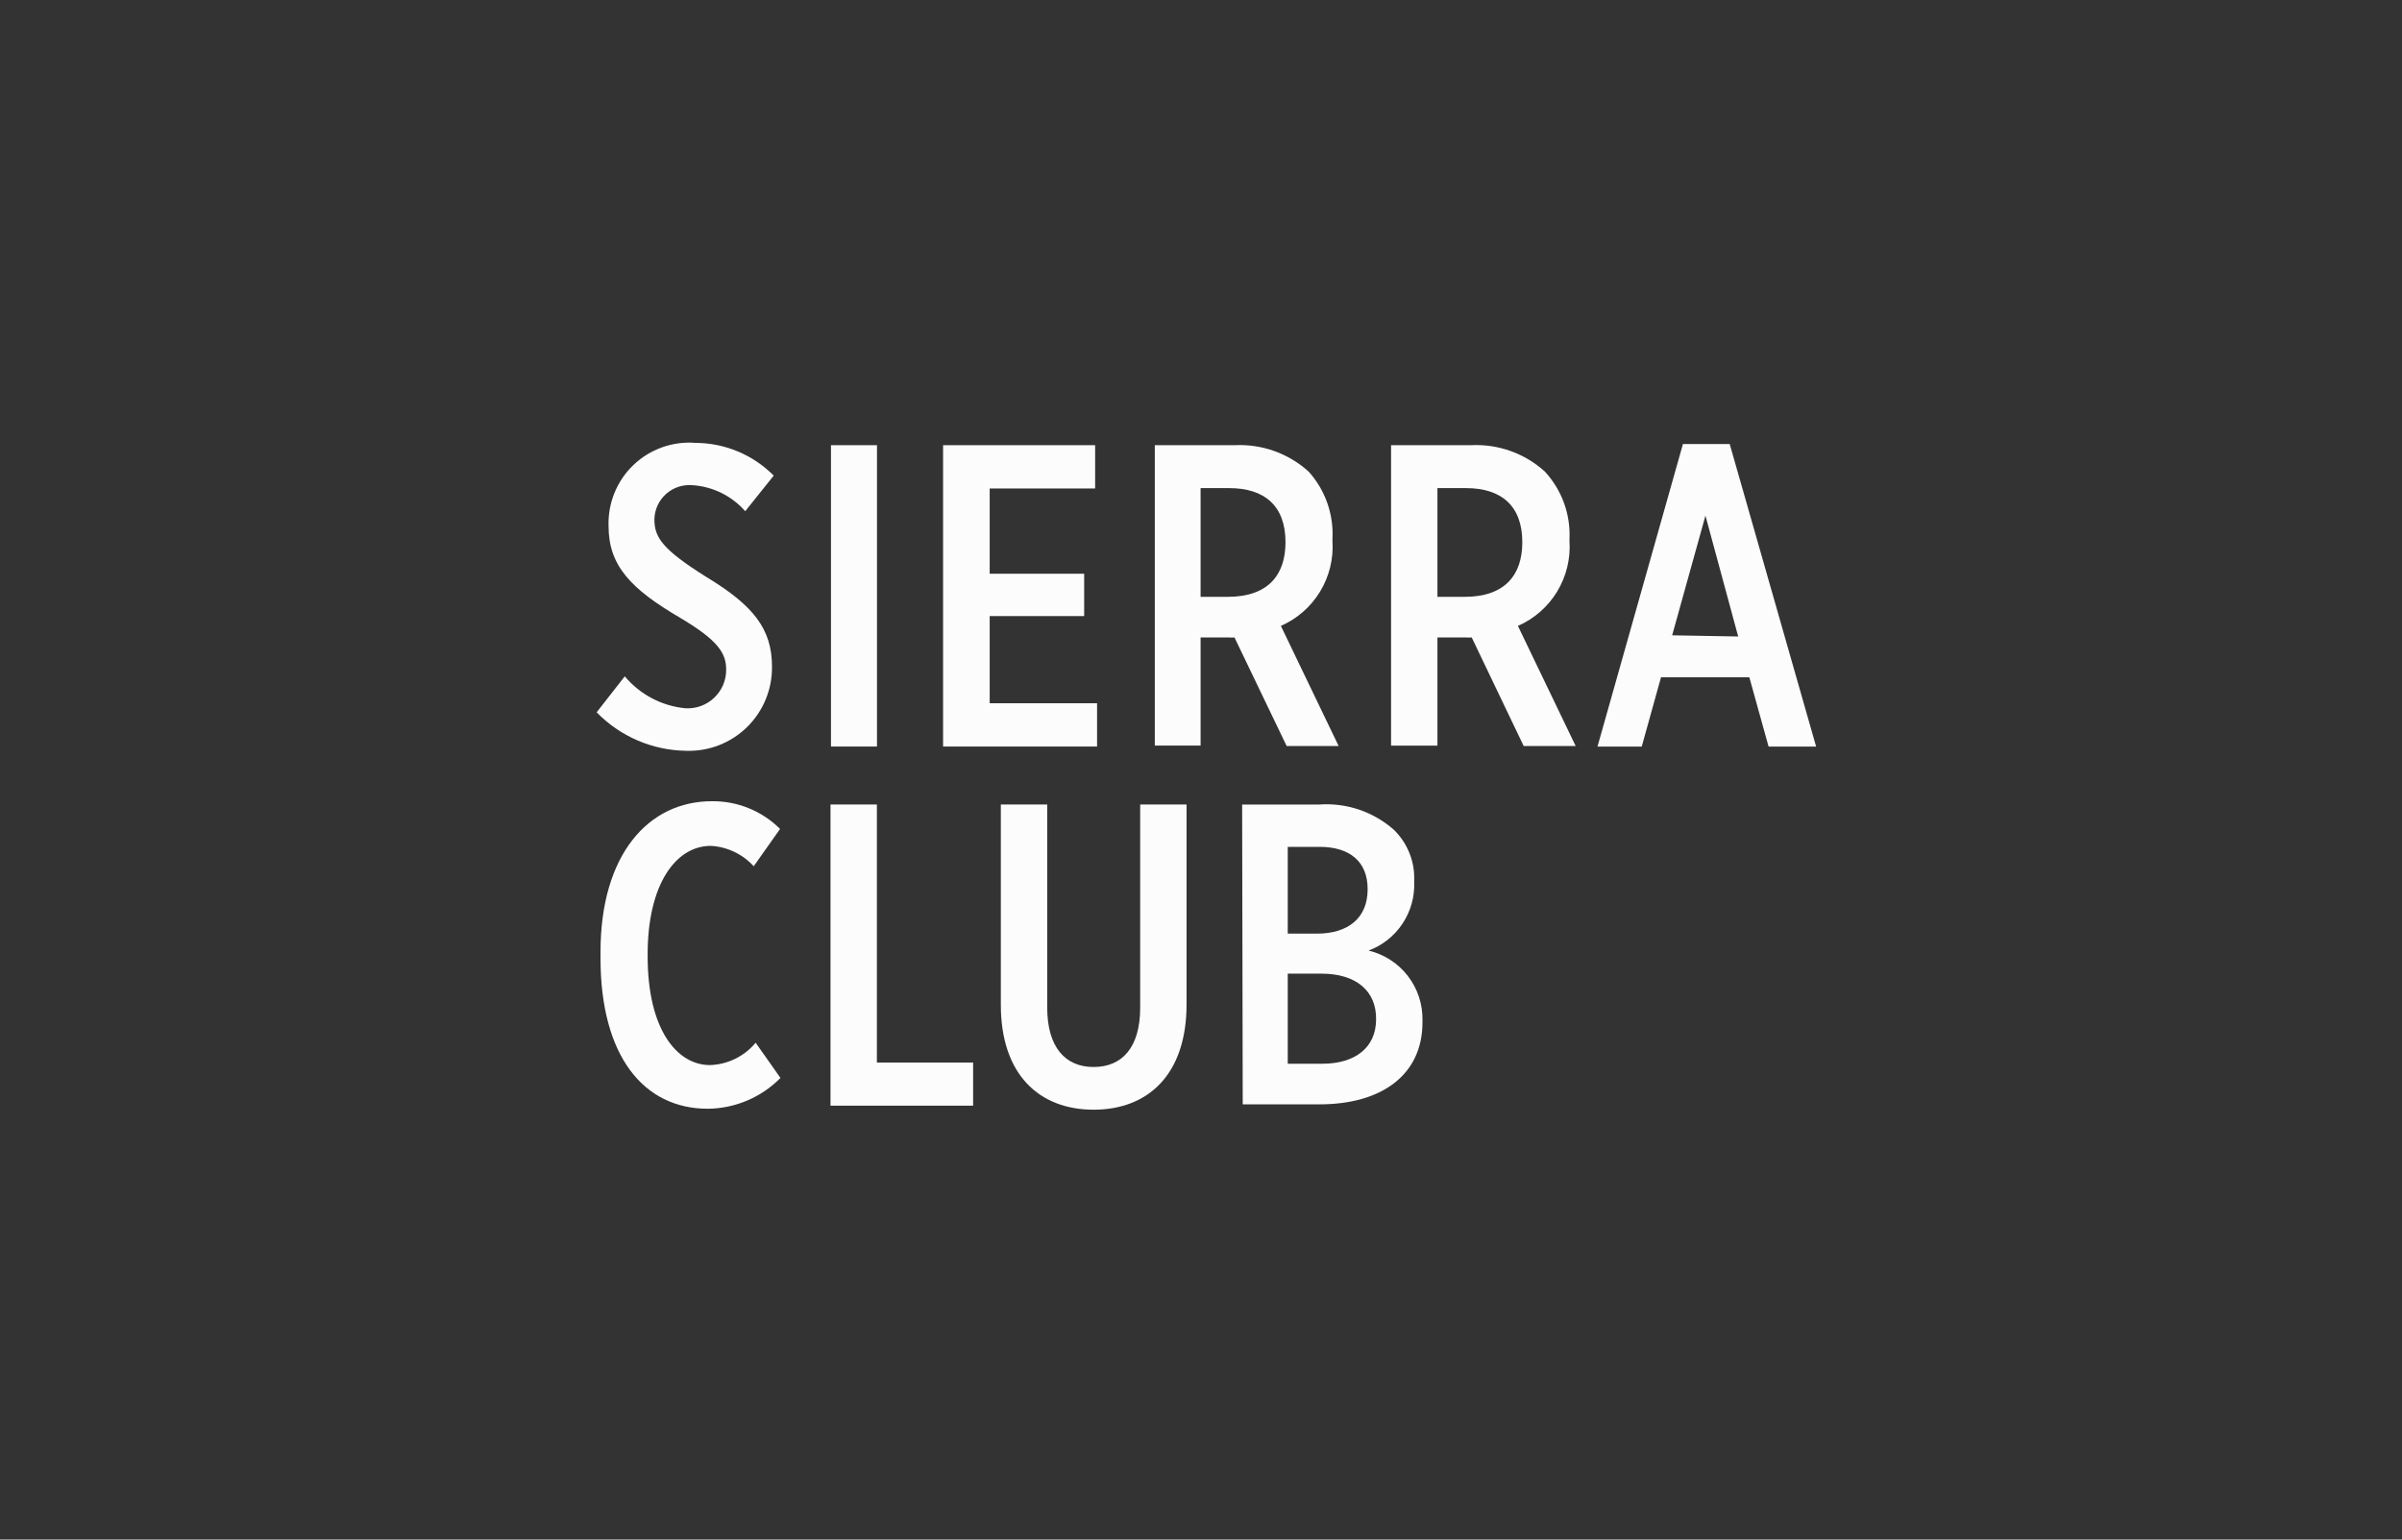 <svg width="78" height="50" viewBox="0 0 78 50" fill="none" xmlns="http://www.w3.org/2000/svg">
<rect x="0" y="0" width="78" height="50" fill="#333333" stroke="none"/>
<path d="M19.375 23.133L20.288 21.965C20.782 22.555 21.489 22.928 22.256 23.002C22.427 23.012 22.597 22.988 22.758 22.929C22.918 22.871 23.065 22.781 23.189 22.663C23.313 22.546 23.412 22.405 23.48 22.248C23.547 22.092 23.582 21.923 23.581 21.752C23.581 21.221 23.337 20.808 22.087 20.064C20.481 19.127 19.762 18.364 19.762 17.09C19.749 16.72 19.814 16.352 19.953 16.01C20.091 15.668 20.301 15.358 20.568 15.103C20.835 14.847 21.153 14.651 21.501 14.527C21.849 14.403 22.219 14.354 22.587 14.383C23.059 14.385 23.527 14.48 23.962 14.662C24.397 14.844 24.793 15.111 25.125 15.446L24.2 16.602C23.766 16.108 23.155 15.805 22.5 15.758C22.344 15.743 22.187 15.76 22.037 15.808C21.888 15.856 21.751 15.934 21.633 16.038C21.516 16.142 21.421 16.269 21.355 16.411C21.289 16.554 21.253 16.708 21.25 16.864C21.25 17.452 21.506 17.84 22.938 18.739C24.469 19.665 25.069 20.427 25.069 21.652C25.073 22.017 25.004 22.378 24.864 22.716C24.725 23.053 24.519 23.358 24.259 23.613C23.998 23.869 23.689 24.068 23.349 24.201C23.009 24.333 22.646 24.395 22.281 24.383C21.185 24.368 20.14 23.919 19.375 23.133Z" fill="#FCFCFD"/>
<path d="M26.984 14.458H28.478V24.245H26.984V14.458Z" fill="#FCFCFD"/>
<path d="M30.625 14.458H35.562V15.864H32.138V18.633H35.206V20.008H32.138V22.839H35.625V24.245H30.625V14.458Z" fill="#FCFCFD"/>
<path d="M37.5 14.458H40.1C40.537 14.437 40.974 14.502 41.386 14.65C41.798 14.798 42.176 15.026 42.5 15.32C42.766 15.617 42.97 15.962 43.102 16.338C43.234 16.713 43.291 17.111 43.269 17.508V17.57C43.307 18.146 43.166 18.72 42.867 19.213C42.567 19.706 42.123 20.095 41.594 20.327L43.469 24.227H41.781L40.087 20.702C40.027 20.708 39.967 20.708 39.906 20.702H38.987V24.214H37.5V14.458ZM39.869 19.383C41.181 19.383 41.744 18.67 41.744 17.608C41.744 16.433 41.069 15.852 39.913 15.852H38.987V19.383H39.869Z" fill="#FCFCFD"/>
<path d="M45.172 14.458H47.772C48.209 14.436 48.646 14.501 49.058 14.649C49.47 14.797 49.849 15.025 50.172 15.321C50.442 15.615 50.651 15.96 50.788 16.335C50.924 16.711 50.984 17.109 50.966 17.508V17.571C51.004 18.147 50.863 18.721 50.564 19.214C50.264 19.707 49.819 20.096 49.291 20.327L51.166 24.227H49.478L47.791 20.702C47.73 20.708 47.67 20.708 47.609 20.702H46.678V24.215H45.172V14.458ZM47.559 19.383C48.872 19.383 49.434 18.671 49.434 17.608C49.434 16.433 48.759 15.852 47.603 15.852H46.678V19.383H47.559Z" fill="#FCFCFD"/>
<path d="M54.65 14.421H56.169L58.975 24.246H57.431L56.806 21.996H53.938L53.312 24.246H51.875L54.65 14.421ZM56.444 20.671L55.381 16.746L54.3 20.633L56.444 20.671Z" fill="#FCFCFD"/>
<path d="M19.5 31.114V30.921C19.5 27.752 21.056 26.021 23.113 26.021C23.524 26.015 23.932 26.092 24.313 26.247C24.694 26.401 25.04 26.631 25.331 26.921L24.475 28.133C24.116 27.738 23.615 27.5 23.081 27.471C21.944 27.471 21.031 28.721 21.031 30.989V31.058C21.031 33.433 21.981 34.59 23.056 34.59C23.34 34.58 23.619 34.511 23.875 34.386C24.13 34.261 24.356 34.083 24.538 33.864L25.344 35.008C24.722 35.638 23.878 35.997 22.994 36.008C20.9 36.014 19.5 34.296 19.5 31.114Z" fill="#FCFCFD"/>
<path d="M26.969 26.127H28.475V34.508H31.6V35.908H26.969V26.127Z" fill="#FCFCFD"/>
<path d="M32.5 32.633V26.127H34.006V32.715C34.006 34.014 34.594 34.652 35.513 34.652C36.431 34.652 37.025 34.027 37.025 32.727V26.127H38.531V32.621C38.531 34.896 37.281 36.039 35.513 36.039C33.744 36.039 32.5 34.896 32.5 32.633Z" fill="#FCFCFD"/>
<path d="M40.336 26.128H42.836C43.274 26.096 43.714 26.153 44.131 26.293C44.547 26.434 44.931 26.656 45.261 26.946C45.481 27.16 45.653 27.417 45.767 27.701C45.882 27.985 45.935 28.29 45.923 28.596V28.646C45.942 29.126 45.809 29.599 45.543 29.998C45.277 30.398 44.892 30.703 44.442 30.871C44.948 30.992 45.398 31.283 45.716 31.694C46.034 32.106 46.202 32.614 46.192 33.134V33.203C46.192 34.915 44.855 35.865 42.855 35.865H40.355L40.336 26.128ZM44.411 28.871C44.411 27.984 43.83 27.503 42.855 27.503H41.817V30.321H42.761C43.792 30.321 44.411 29.802 44.411 28.884V28.871ZM42.917 31.621H41.817V34.546H42.942C43.998 34.546 44.686 34.028 44.686 33.102C44.698 32.184 44.036 31.621 42.917 31.621Z" fill="#FCFCFD"/>
</svg>

